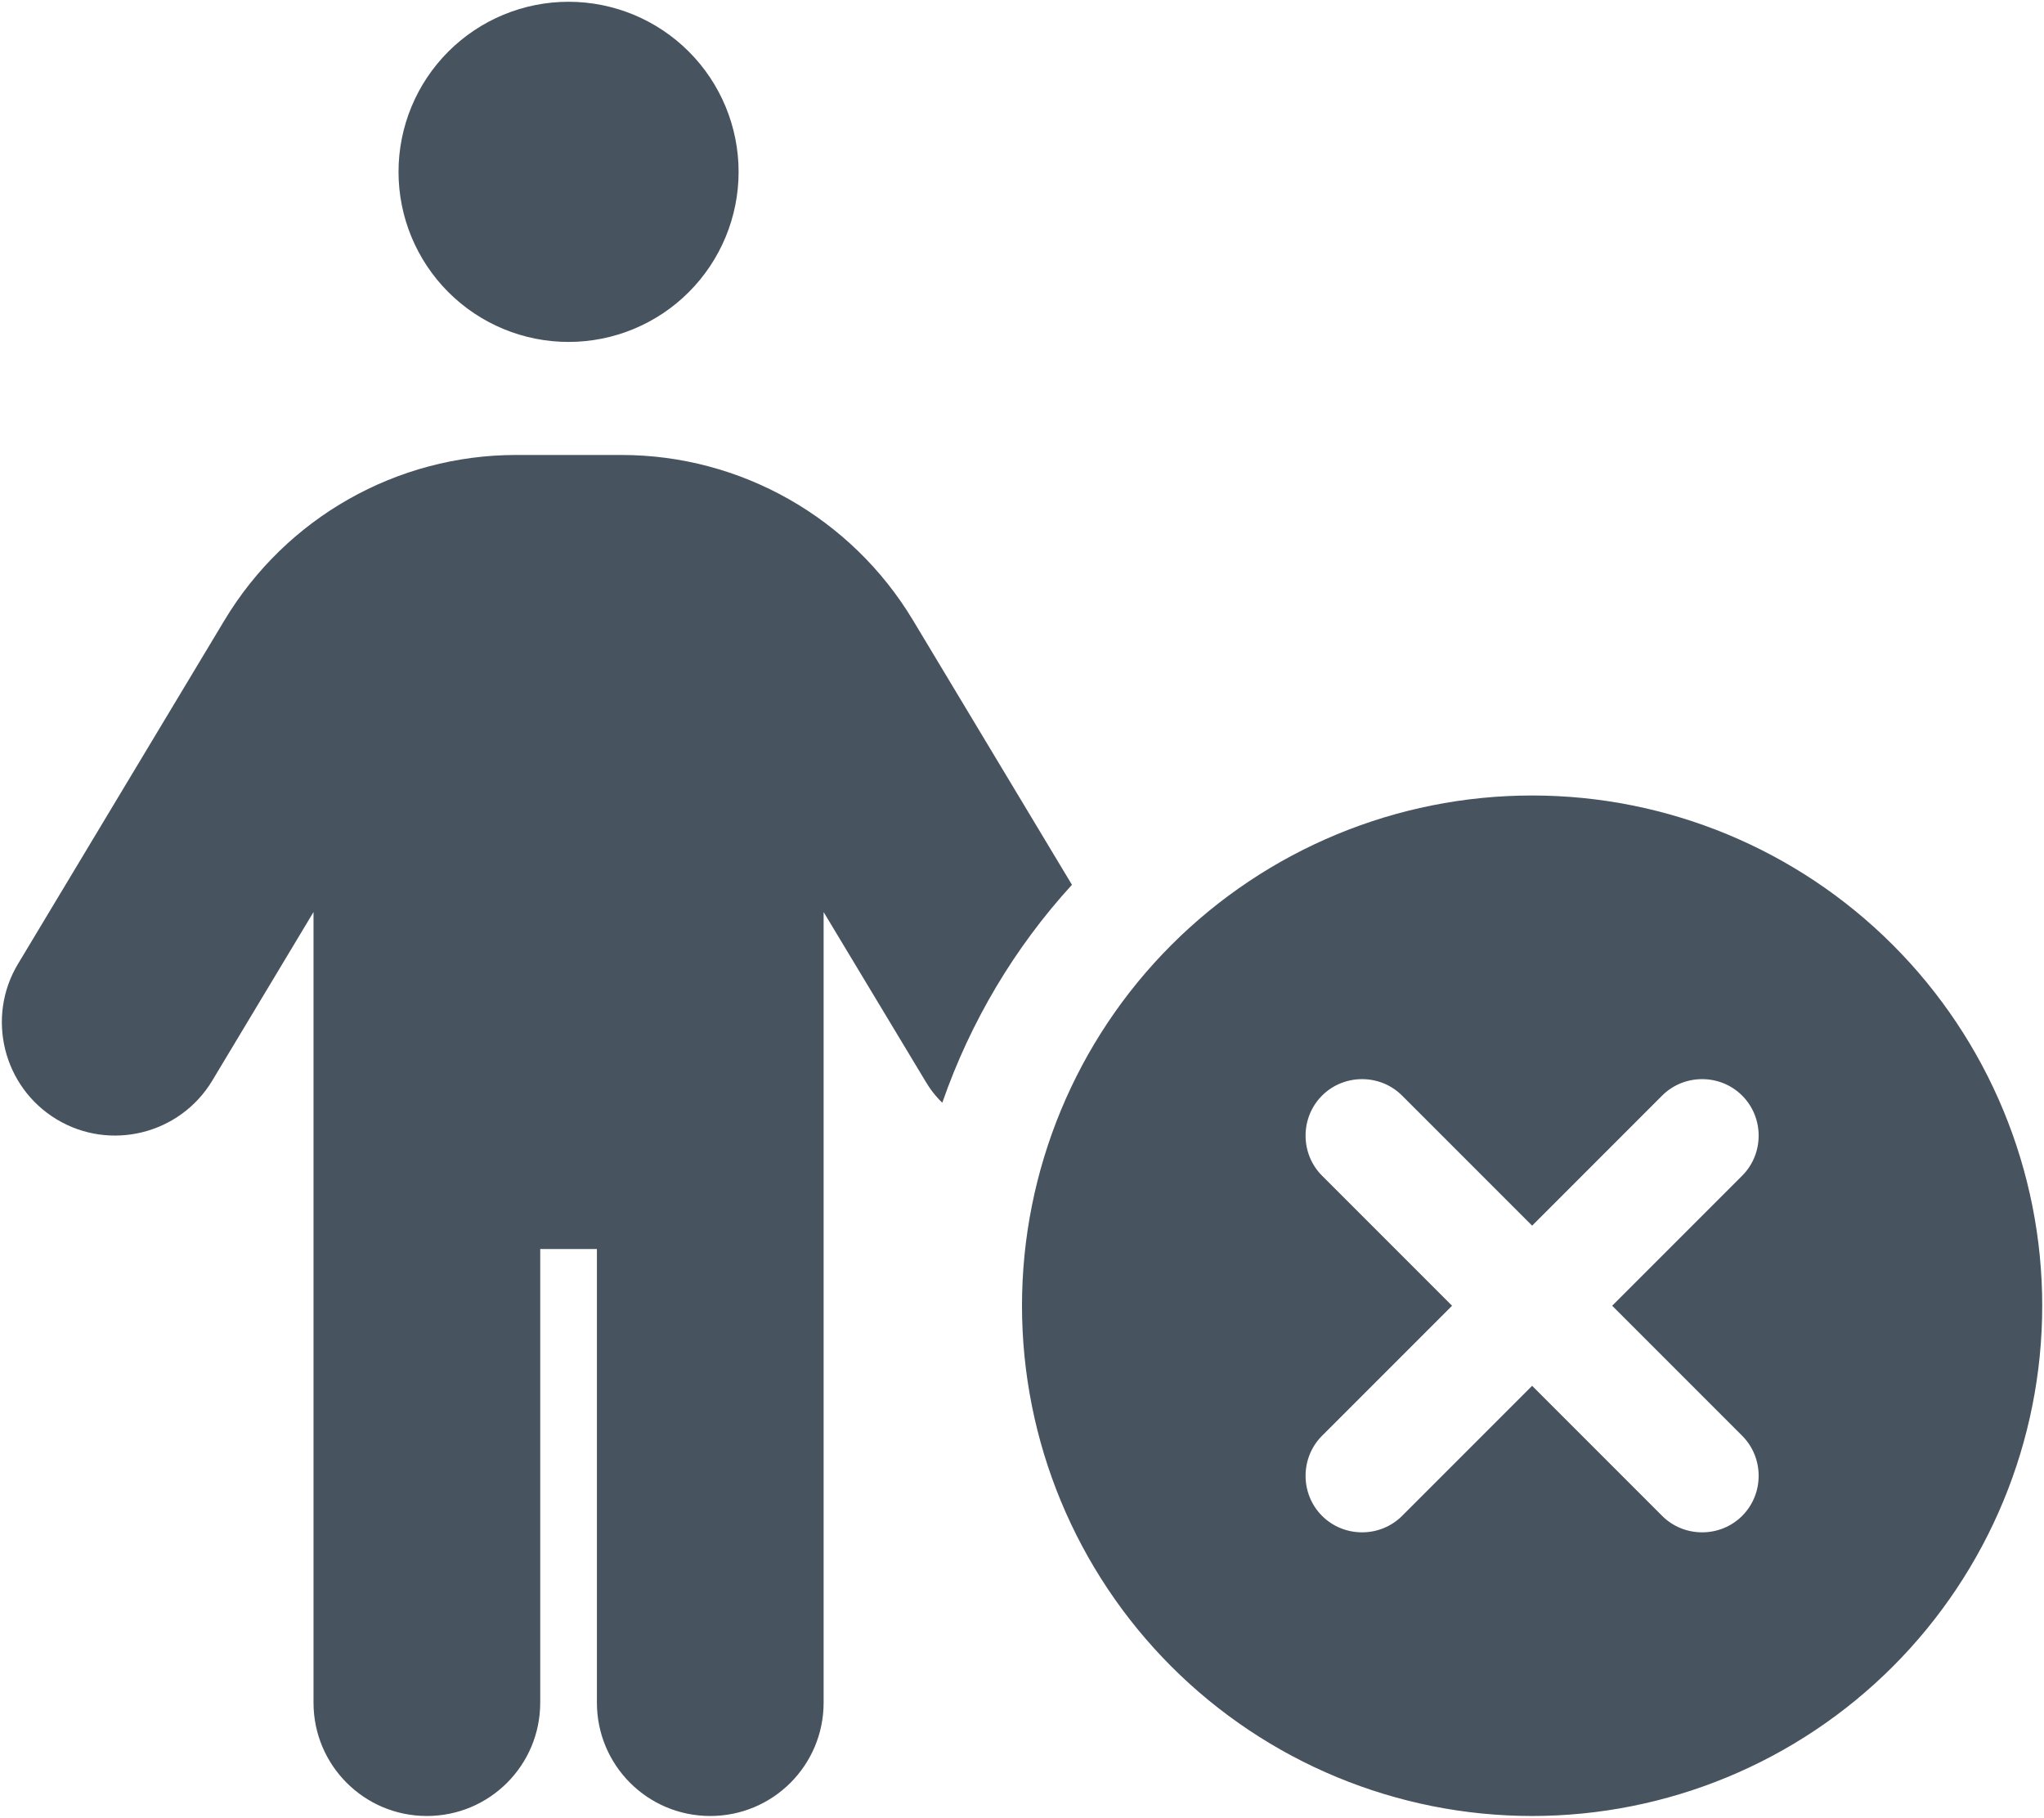 <svg width="577" height="513" viewBox="0 0 577 513" fill="none" xmlns="http://www.w3.org/2000/svg">
<g clip-path="url(#clip0_104_2168)">
<path d="M112.5 48.5C112.5 35.77 117.557 23.561 126.558 14.559C135.56 5.557 147.769 0.5 160.5 0.5C173.23 0.5 185.439 5.557 194.441 14.559C203.442 23.561 208.5 35.77 208.5 48.5C208.5 61.23 203.442 73.439 194.441 82.441C185.439 91.443 173.23 96.5 160.5 96.5C147.769 96.5 135.56 91.443 126.558 82.441C117.557 73.439 112.5 61.23 112.5 48.5ZM152.5 352.5V480.5C152.5 498.2 138.2 512.5 120.5 512.5C102.8 512.5 88.5 498.2 88.5 480.5V257.4L59.9 305C50.8 320.1 31.1 325 16 315.9C0.9 306.8 -4 287.1 5.1 272L63.4 175C80.8 146.1 112 128.4 145.7 128.4H175.4C209.1 128.4 240.3 146.1 257.7 175L302.6 249.7C286.5 267.3 274 288.2 266 311.2C264.1 309.4 262.5 307.3 261.1 304.9L232.5 257.4V480.5C232.5 498.2 218.2 512.5 200.5 512.5C182.8 512.5 168.5 498.2 168.5 480.5V352.5H152.5ZM432.5 224.5C470.691 224.5 507.318 239.671 534.323 266.677C561.328 293.682 576.5 330.309 576.5 368.5C576.5 406.691 561.328 443.318 534.323 470.323C507.318 497.329 470.691 512.5 432.5 512.5C394.308 512.5 357.681 497.329 330.676 470.323C303.671 443.318 288.5 406.691 288.5 368.5C288.5 330.309 303.671 293.682 330.676 266.677C357.681 239.671 394.308 224.5 432.5 224.5ZM491.8 331.8C498 325.6 498 315.4 491.8 309.2C485.6 303 475.4 303 469.2 309.2L432.5 345.9L395.8 309.2C389.6 303 379.4 303 373.2 309.2C367 315.4 367 325.6 373.2 331.8L409.9 368.5L373.2 405.2C367 411.4 367 421.6 373.2 427.8C379.4 434 389.6 434 395.8 427.8L432.5 391.1L469.2 427.8C475.4 434 485.6 434 491.8 427.8C498 421.6 498 411.4 491.8 405.2L455.1 368.5L491.8 331.8Z" fill="#47535F"/>
</g>
<defs>
<clipPath id="clip0_104_2168">
<rect width="576" height="512" fill="white" transform="translate(0.5 0.5)"/>
</clipPath>
</defs>
</svg>

